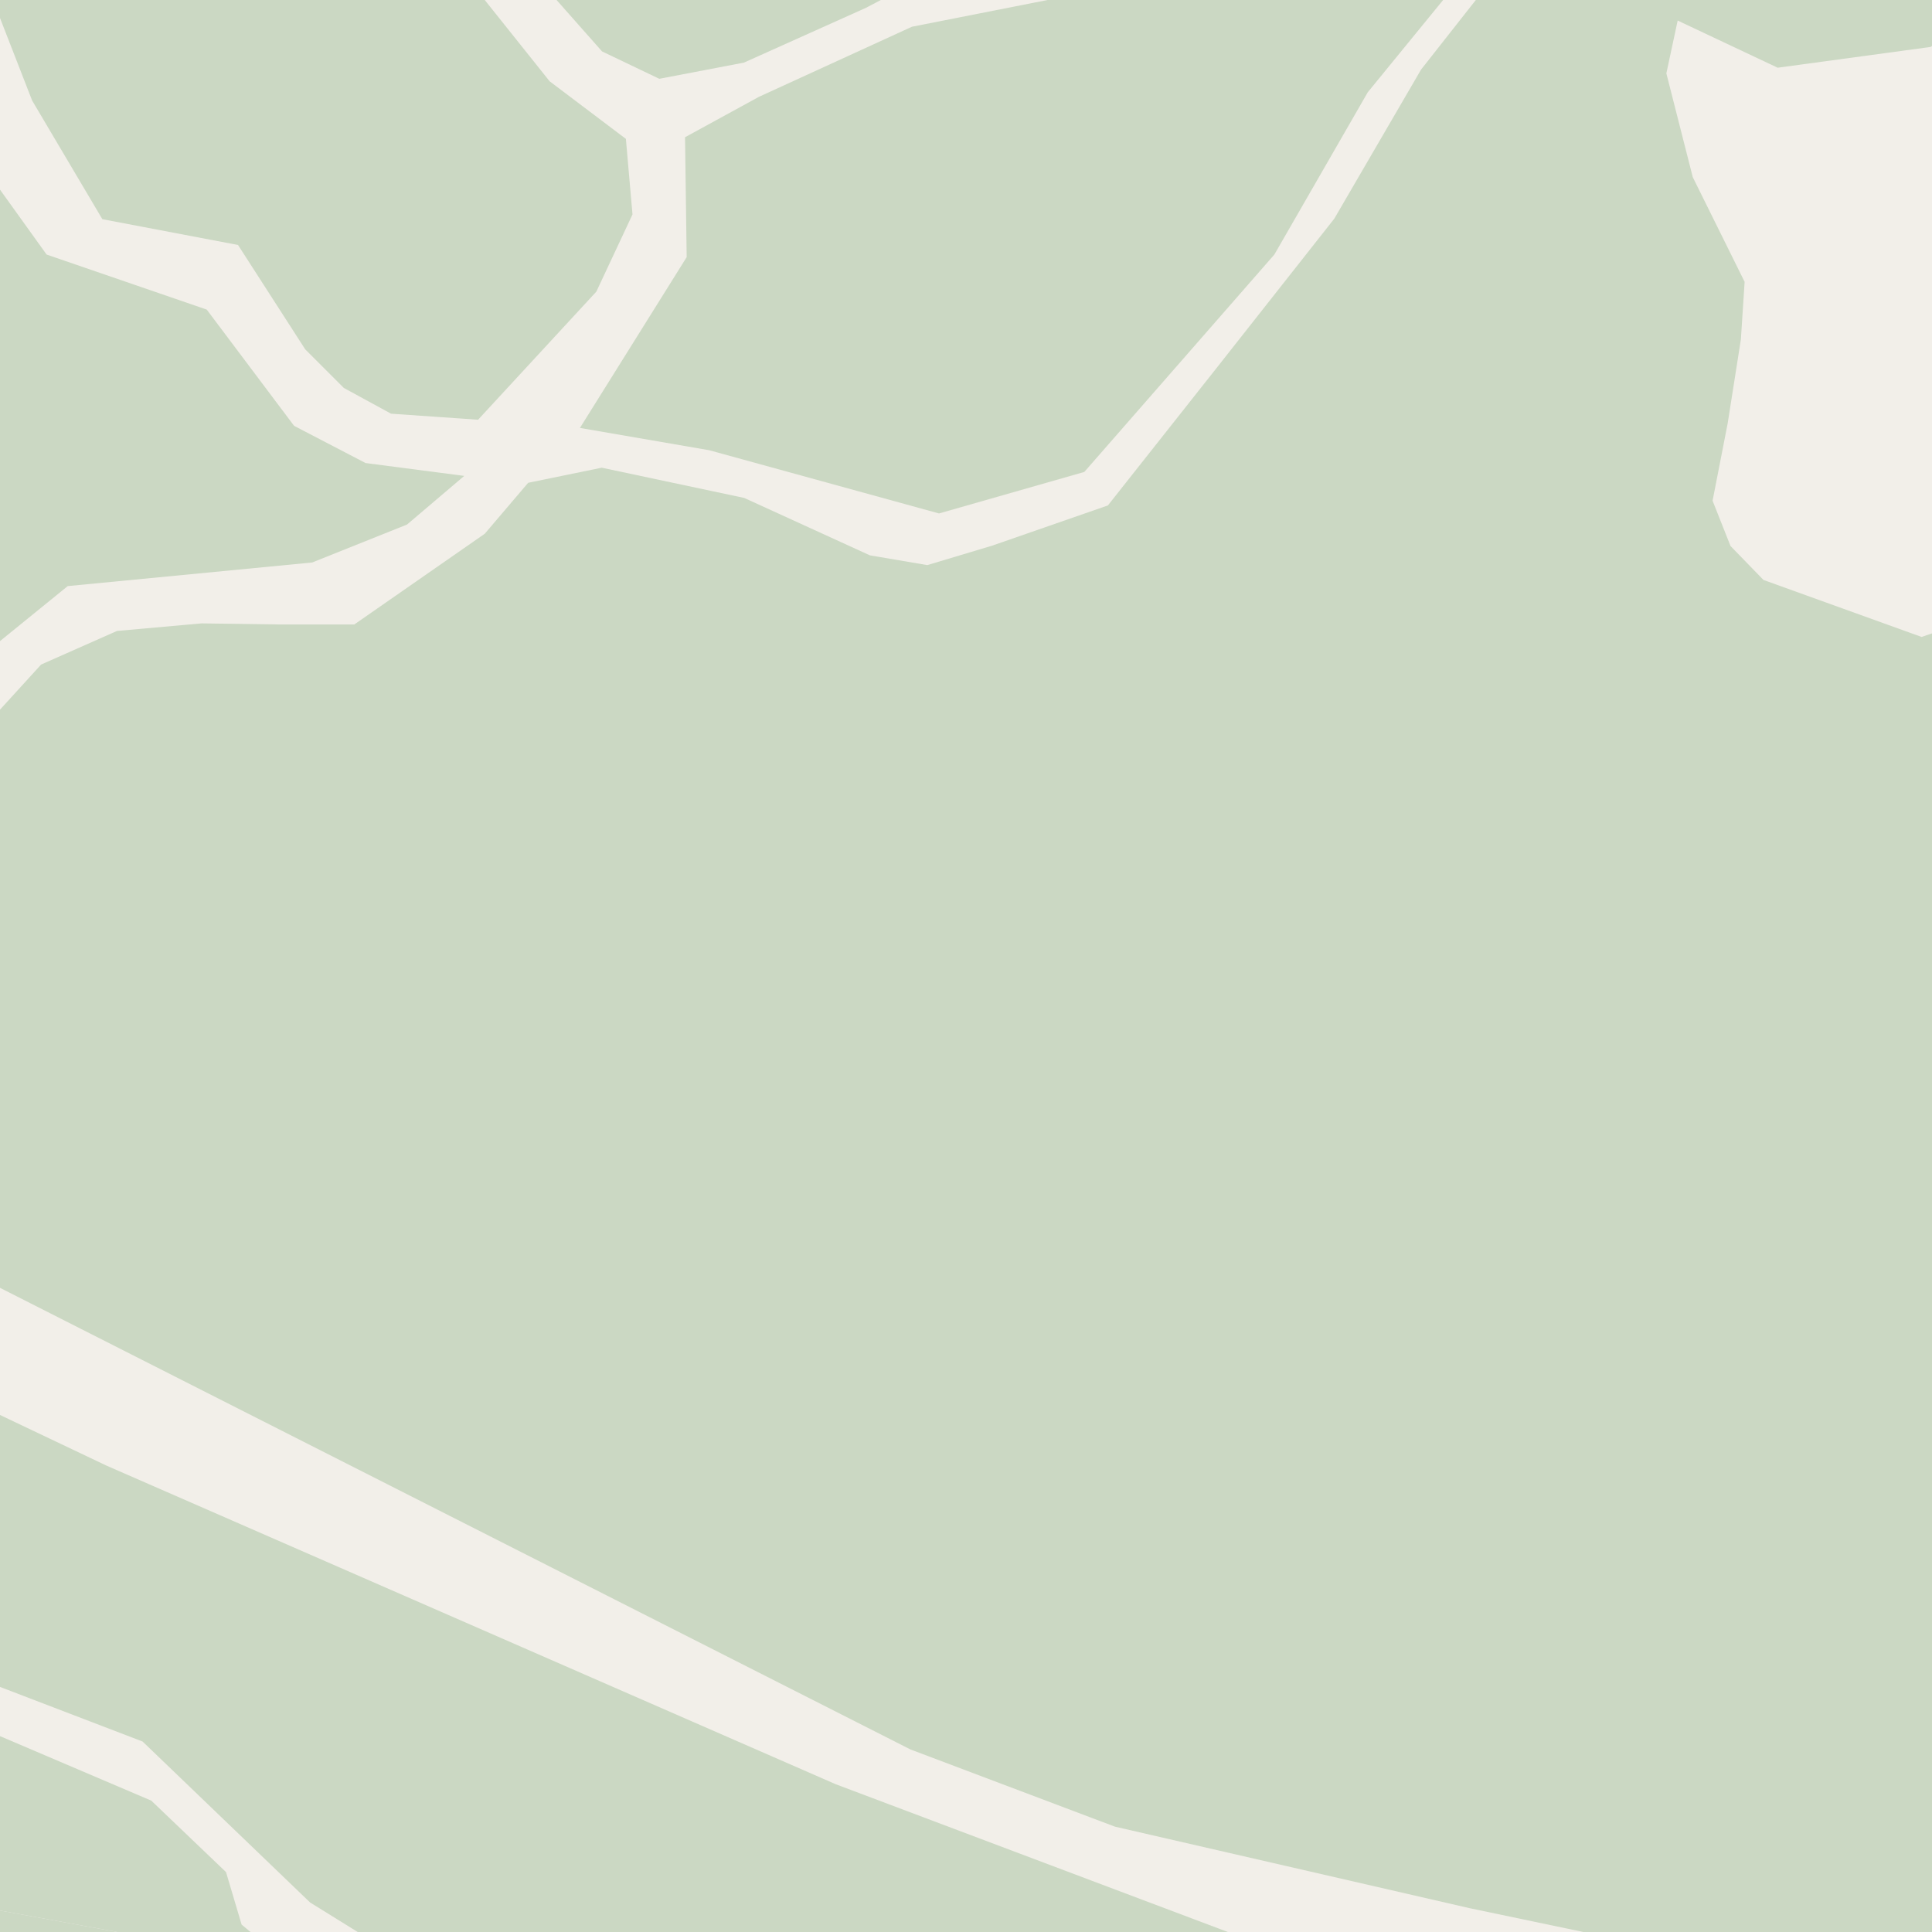 <?xml version="1.0" encoding="UTF-8"?>
<svg xmlns="http://www.w3.org/2000/svg" xmlns:xlink="http://www.w3.org/1999/xlink" width="256pt" height="256pt" viewBox="0 0 256 256" version="1.1">
<g id="surface2">
<rect x="0" y="0" width="256" height="256" style="fill:rgb(94.902%,93.725%,91.373%);fill-opacity:1;stroke:none;"/>
<path style=" stroke:none;fill-rule:evenodd;fill:rgb(79.608%,84.706%,76.471%);fill-opacity:1;" d="M -4 260 L 260 260 L 176.148 260 L 170.805 259.055 L 110.734 236.418 L 14.105 194.199 L -4 185.59 L -4 220.633 L -1.566 222.926 L 18.895 230.762 L 41.09 252.09 L 53.852 260 Z M -4 260 "/>
<path style=" stroke:none;fill-rule:evenodd;fill:rgb(79.608%,84.706%,76.471%);fill-opacity:1;" d="M -4 168.617 L 120.633 231.809 L 147.727 242.039 L 194.715 252.84 L 228.91 260 L 260 260 L 260 -4 L 260 82.559 L 254.621 84.398 L 233.672 76.848 L 229.301 72.348 L 226.926 66.348 L 228.926 56.098 L 230.676 44.973 L 231.172 37.348 L 224.301 23.473 L 220.801 9.723 L 222.301 2.723 L 235.551 8.973 L 255.797 6.223 L 260 3.5 L 260 -4 L 198.699 -4 L 188.297 9.223 L 176.801 28.973 L 161.215 48.746 L 146.801 66.973 L 131.492 72.293 L 122.875 74.879 L 115.266 73.586 L 98.609 65.977 L 79.734 61.973 L 69.984 63.973 L 64.234 70.723 L 46.945 82.746 L 37.039 82.746 L 26.699 82.602 L 15.5 83.605 L 5.449 88.055 L -3.453 97.82 L -4 98.113 Z M -4 168.617 "/>
<path style=" stroke:none;fill-rule:evenodd;fill:rgb(79.608%,84.706%,76.471%);fill-opacity:1;" d="M -4 260 L -4 252.426 L 37.449 260 L 38.047 260 L 32.016 255.023 L 29.949 248.062 L 20.047 238.594 L -2.152 229.129 L -4 227.797 Z M -4 260 "/>
<path style=" stroke:none;fill-rule:evenodd;fill:rgb(79.608%,84.706%,76.471%);fill-opacity:1;" d="M -4 -4 L 70.211 -4 L 79.773 6.812 L 87.359 10.441 L 98.574 8.297 L 114.738 1.039 L 124.309 -4 Z M -4 -4 "/>
<path style=" stroke:none;fill-rule:evenodd;fill:rgb(79.608%,84.706%,76.471%);fill-opacity:1;" d="M -4 88.195 L 8.977 77.66 L 41.375 74.531 L 53.938 69.5 L 61.516 63.059 L 48.441 61.355 L 38.969 56.426 L 27.395 41.023 L 6.176 33.73 L -4 19.559 L -4 -4 Z M -4 88.195 "/>
<path style=" stroke:none;fill-rule:evenodd;fill:rgb(79.608%,84.706%,76.471%);fill-opacity:1;" d="M -4 260 L 37.449 260 L -4 252.426 Z M -4 260 "/>
<path style=" stroke:none;fill-rule:evenodd;fill:rgb(79.608%,84.706%,76.471%);fill-opacity:1;" d="M 93.988 59.66 L 124.426 68.035 L 143.676 62.535 L 168.863 33.723 L 181.238 12.223 L 191.551 -0.402 L 194.23 -4 L 150.742 -4 L 146.793 -1.574 L 120.836 3.543 L 100.566 12.828 L 90.77 18.184 L 90.988 34.07 L 76.844 56.703 Z M 93.988 59.66 "/>
<path style=" stroke:none;fill-rule:evenodd;fill:rgb(79.608%,84.706%,76.471%);fill-opacity:1;" d="M -4 -4 L -2.484 -4 L 4.258 13.324 L 13.562 29.043 L 31.539 32.461 L 40.445 46.293 L 45.562 51.406 L 51.816 54.816 L 63.348 55.617 L 79.02 38.641 L 83.809 28.414 L 82.934 18.402 L 72.828 10.77 L 63.371 -1.078 L 61.832 -4 Z M -4 -4 "/>
<path style=" stroke:none;fill-rule:evenodd;fill:rgb(60%,70.196%,80%);fill-opacity:1;" d="M -4 -4 L 259 -4 L 259 259 L 259 -4 Z M -4 -4 "/>
<path style="fill:none;stroke-width:1;stroke-linecap:round;stroke-linejoin:round;stroke:rgb(70.196%,77.647%,83.137%);stroke-opacity:1;stroke-miterlimit:10;" d="M -4 -4 L 259 -4 L 259 259 L 259 -4 L -4 -4 "/>
</g>
</svg>

